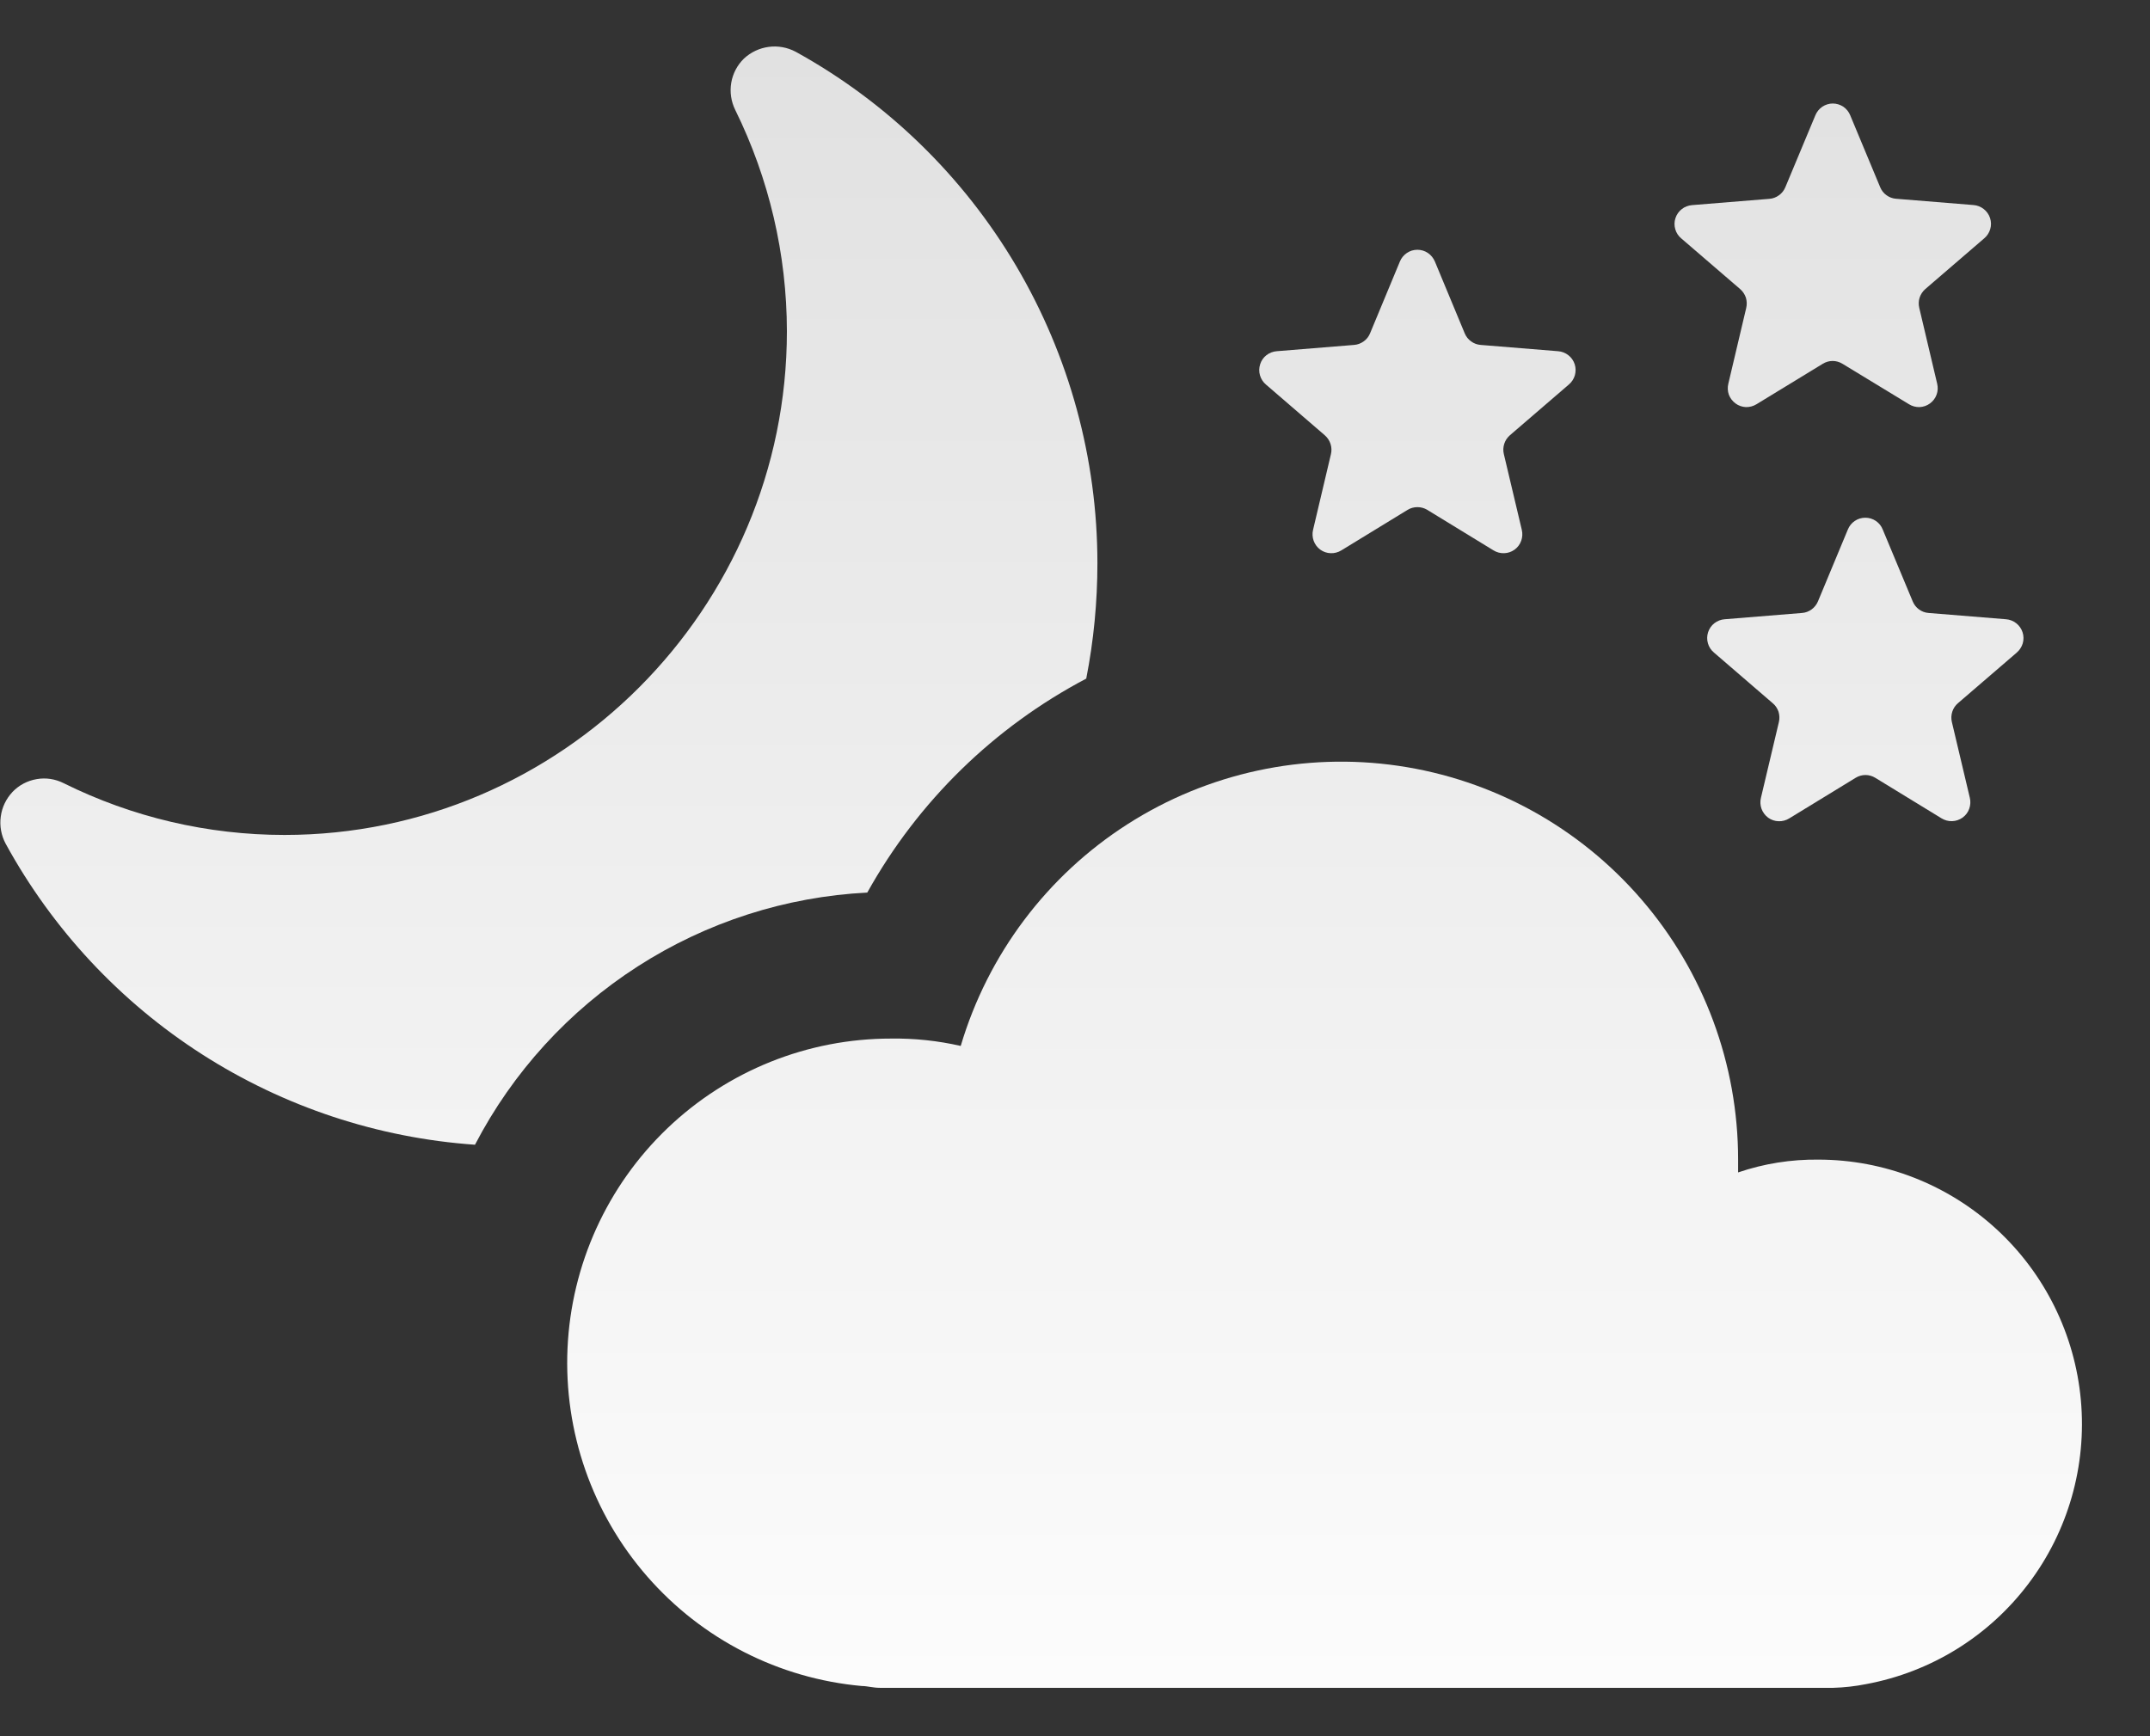 <svg width="26" height="21" viewBox="0 0 26 21" fill="none" version="1.1" xmlns="http://www.w3.org/2000/svg">
<rect x="0" y="0" width="26" height="21" fill="#333333" stroke="none"/>
<path d="M13.136 8.208C13.226 7.749 13.271 7.281 13.271 6.813C13.271 5.549 12.932 4.308 12.29 3.219C11.648 2.131 10.727 1.235 9.622 0.626C9.522 0.573 9.408 0.552 9.296 0.567C9.184 0.582 9.08 0.631 8.997 0.708C8.916 0.787 8.862 0.889 8.843 1.001C8.824 1.113 8.841 1.227 8.891 1.329C9.301 2.161 9.515 3.077 9.516 4.006C9.516 7.363 6.785 10.099 3.44 10.099C2.513 10.099 1.6 9.885 0.77 9.473C0.669 9.422 0.554 9.404 0.443 9.424C0.331 9.443 0.229 9.497 0.151 9.579C0.073 9.662 0.023 9.767 0.009 9.879C-0.006 9.991 0.015 10.106 0.069 10.206C0.635 11.24 1.451 12.116 2.443 12.752C3.435 13.388 4.57 13.764 5.744 13.846C6.201 12.967 6.88 12.224 7.712 11.689C8.544 11.154 9.501 10.846 10.488 10.796C11.101 9.694 12.021 8.795 13.136 8.208Z" fill="url(#paint0_linear_1_2)"/>
<path d="M16.021 5.265C16.053 5.293 16.077 5.329 16.09 5.369C16.103 5.409 16.105 5.452 16.095 5.493L15.879 6.408C15.868 6.452 15.871 6.498 15.886 6.541C15.902 6.584 15.929 6.621 15.966 6.648C16.003 6.675 16.047 6.69 16.092 6.691C16.137 6.693 16.182 6.681 16.221 6.657L17.022 6.167C17.058 6.145 17.099 6.134 17.141 6.134C17.183 6.134 17.224 6.145 17.26 6.167L18.061 6.657C18.1 6.681 18.145 6.693 18.19 6.691C18.235 6.69 18.279 6.675 18.316 6.648C18.353 6.621 18.381 6.584 18.396 6.541C18.411 6.498 18.414 6.452 18.403 6.408L18.186 5.492C18.176 5.451 18.178 5.408 18.191 5.368C18.204 5.327 18.228 5.292 18.26 5.264L18.972 4.651C19.007 4.622 19.032 4.583 19.045 4.539C19.057 4.496 19.057 4.449 19.043 4.406C19.029 4.362 19.002 4.324 18.966 4.296C18.93 4.268 18.887 4.251 18.841 4.248L17.906 4.172C17.864 4.169 17.823 4.154 17.79 4.129C17.756 4.105 17.729 4.071 17.713 4.032L17.352 3.163C17.334 3.121 17.305 3.085 17.268 3.06C17.23 3.034 17.186 3.021 17.14 3.021C17.095 3.021 17.051 3.034 17.013 3.06C16.976 3.085 16.946 3.121 16.929 3.163L16.568 4.032C16.552 4.071 16.526 4.105 16.491 4.129C16.457 4.154 16.417 4.169 16.375 4.172L15.44 4.248C15.395 4.251 15.351 4.268 15.315 4.296C15.279 4.324 15.252 4.363 15.239 4.406C15.225 4.45 15.224 4.496 15.237 4.54C15.25 4.584 15.275 4.623 15.31 4.652L16.021 5.265Z" fill="url(#paint1_linear_1_2)"/>
<path d="M21.043 3.496C21.076 3.524 21.099 3.56 21.113 3.6C21.125 3.64 21.127 3.683 21.117 3.725L20.901 4.64C20.89 4.684 20.892 4.731 20.907 4.774C20.923 4.816 20.951 4.853 20.988 4.88C21.024 4.907 21.068 4.922 21.113 4.924C21.159 4.925 21.203 4.913 21.242 4.889L22.043 4.4C22.079 4.378 22.12 4.366 22.162 4.366C22.204 4.366 22.245 4.378 22.281 4.4L23.085 4.889C23.123 4.913 23.168 4.925 23.213 4.924C23.259 4.922 23.302 4.907 23.339 4.88C23.376 4.853 23.404 4.816 23.419 4.774C23.435 4.731 23.437 4.684 23.426 4.64L23.21 3.725C23.2 3.683 23.201 3.64 23.214 3.6C23.227 3.56 23.251 3.524 23.283 3.496L23.995 2.883C24.03 2.854 24.055 2.815 24.068 2.771C24.081 2.728 24.08 2.681 24.066 2.638C24.052 2.594 24.025 2.556 23.989 2.528C23.953 2.5 23.91 2.483 23.864 2.48L22.929 2.404C22.887 2.401 22.847 2.386 22.813 2.361C22.779 2.337 22.753 2.303 22.737 2.264L22.375 1.395C22.358 1.353 22.329 1.317 22.292 1.291C22.254 1.266 22.209 1.252 22.164 1.252C22.119 1.252 22.074 1.266 22.037 1.291C21.999 1.317 21.97 1.353 21.953 1.395L21.59 2.265C21.574 2.304 21.547 2.338 21.513 2.362C21.479 2.387 21.439 2.402 21.397 2.405L20.462 2.481C20.417 2.485 20.373 2.501 20.338 2.529C20.302 2.557 20.275 2.595 20.261 2.639C20.247 2.682 20.246 2.728 20.259 2.772C20.271 2.816 20.297 2.855 20.332 2.884L21.043 3.496Z" fill="url(#paint2_linear_1_2)"/>
<path d="M23.13 7.273L22.768 6.405C22.752 6.363 22.722 6.326 22.685 6.301C22.647 6.275 22.603 6.262 22.557 6.262C22.512 6.262 22.467 6.275 22.43 6.301C22.392 6.326 22.363 6.363 22.346 6.405L21.985 7.273C21.969 7.312 21.942 7.346 21.908 7.371C21.874 7.396 21.834 7.411 21.792 7.414L20.857 7.49C20.812 7.493 20.768 7.51 20.732 7.538C20.696 7.566 20.67 7.604 20.656 7.647C20.642 7.691 20.641 7.737 20.654 7.781C20.666 7.825 20.692 7.864 20.727 7.893L21.438 8.506C21.471 8.533 21.494 8.569 21.508 8.609C21.52 8.65 21.522 8.693 21.512 8.734L21.295 9.65C21.284 9.694 21.287 9.74 21.302 9.783C21.318 9.826 21.346 9.863 21.382 9.89C21.419 9.917 21.463 9.932 21.508 9.933C21.553 9.935 21.598 9.923 21.637 9.899L22.44 9.408C22.476 9.386 22.517 9.374 22.559 9.374C22.601 9.374 22.642 9.386 22.678 9.408L23.479 9.898C23.518 9.922 23.563 9.934 23.608 9.932C23.653 9.931 23.697 9.915 23.734 9.889C23.771 9.862 23.799 9.825 23.814 9.782C23.829 9.739 23.832 9.693 23.821 9.649L23.604 8.733C23.594 8.692 23.596 8.649 23.609 8.608C23.622 8.568 23.646 8.532 23.678 8.505L24.388 7.894C24.423 7.864 24.448 7.825 24.461 7.782C24.474 7.738 24.473 7.691 24.459 7.648C24.445 7.604 24.418 7.566 24.382 7.538C24.346 7.51 24.303 7.493 24.258 7.49L23.322 7.414C23.28 7.411 23.24 7.396 23.206 7.371C23.172 7.346 23.146 7.312 23.13 7.273Z" fill="url(#paint3_linear_1_2)"/>
<path d="M21.992 14.026C21.661 14.022 21.332 14.074 21.019 14.181V14.026C21.019 12.87 20.604 11.752 19.849 10.878C19.095 10.003 18.052 9.43 16.911 9.263C15.77 9.096 14.607 9.347 13.635 9.969C12.663 10.591 11.947 11.543 11.618 12.651C11.342 12.588 11.06 12.558 10.777 12.562C9.769 12.561 8.8 12.95 8.071 13.647C7.341 14.345 6.909 15.298 6.863 16.308C6.818 17.317 7.162 18.306 7.826 19.067C8.489 19.828 9.419 20.303 10.423 20.393C10.489 20.393 10.556 20.415 10.644 20.415H22.169C22.303 20.411 22.436 20.396 22.567 20.37C23.349 20.225 24.049 19.793 24.529 19.157C25.01 18.522 25.236 17.729 25.164 16.935C25.092 16.141 24.727 15.402 24.14 14.864C23.553 14.326 22.787 14.027 21.992 14.026Z" fill="url(#paint4_linear_1_2)"/>
<defs>
<linearGradient id="paint0_linear_1_2" x1="6.638" y1="-2.387" x2="6.638" y2="20.4" gradientUnits="userSpaceOnUse">
<stop stop-color="#DDDDDD"/>
<stop offset="1" stop-color="#FCFCFC"/>
</linearGradient>
<linearGradient id="paint1_linear_1_2" x1="17.14" y1="-2.387" x2="17.14" y2="20.401" gradientUnits="userSpaceOnUse">
<stop stop-color="#DDDDDD"/>
<stop offset="1" stop-color="#FCFCFC"/>
</linearGradient>
<linearGradient id="paint2_linear_1_2" x1="22.163" y1="-2.387" x2="22.163" y2="20.4" gradientUnits="userSpaceOnUse">
<stop stop-color="#DDDDDD"/>
<stop offset="1" stop-color="#FCFCFC"/>
</linearGradient>
<linearGradient id="paint3_linear_1_2" x1="22.557" y1="-2.387" x2="22.557" y2="20.401" gradientUnits="userSpaceOnUse">
<stop stop-color="#DDDDDD"/>
<stop offset="1" stop-color="#FCFCFC"/>
</linearGradient>
<linearGradient id="paint4_linear_1_2" x1="16.02" y1="-2.387" x2="16.02" y2="20.4" gradientUnits="userSpaceOnUse">
<stop stop-color="#DDDDDD"/>
<stop offset="1" stop-color="#FCFCFC"/>
</linearGradient>
</defs>
</svg>

